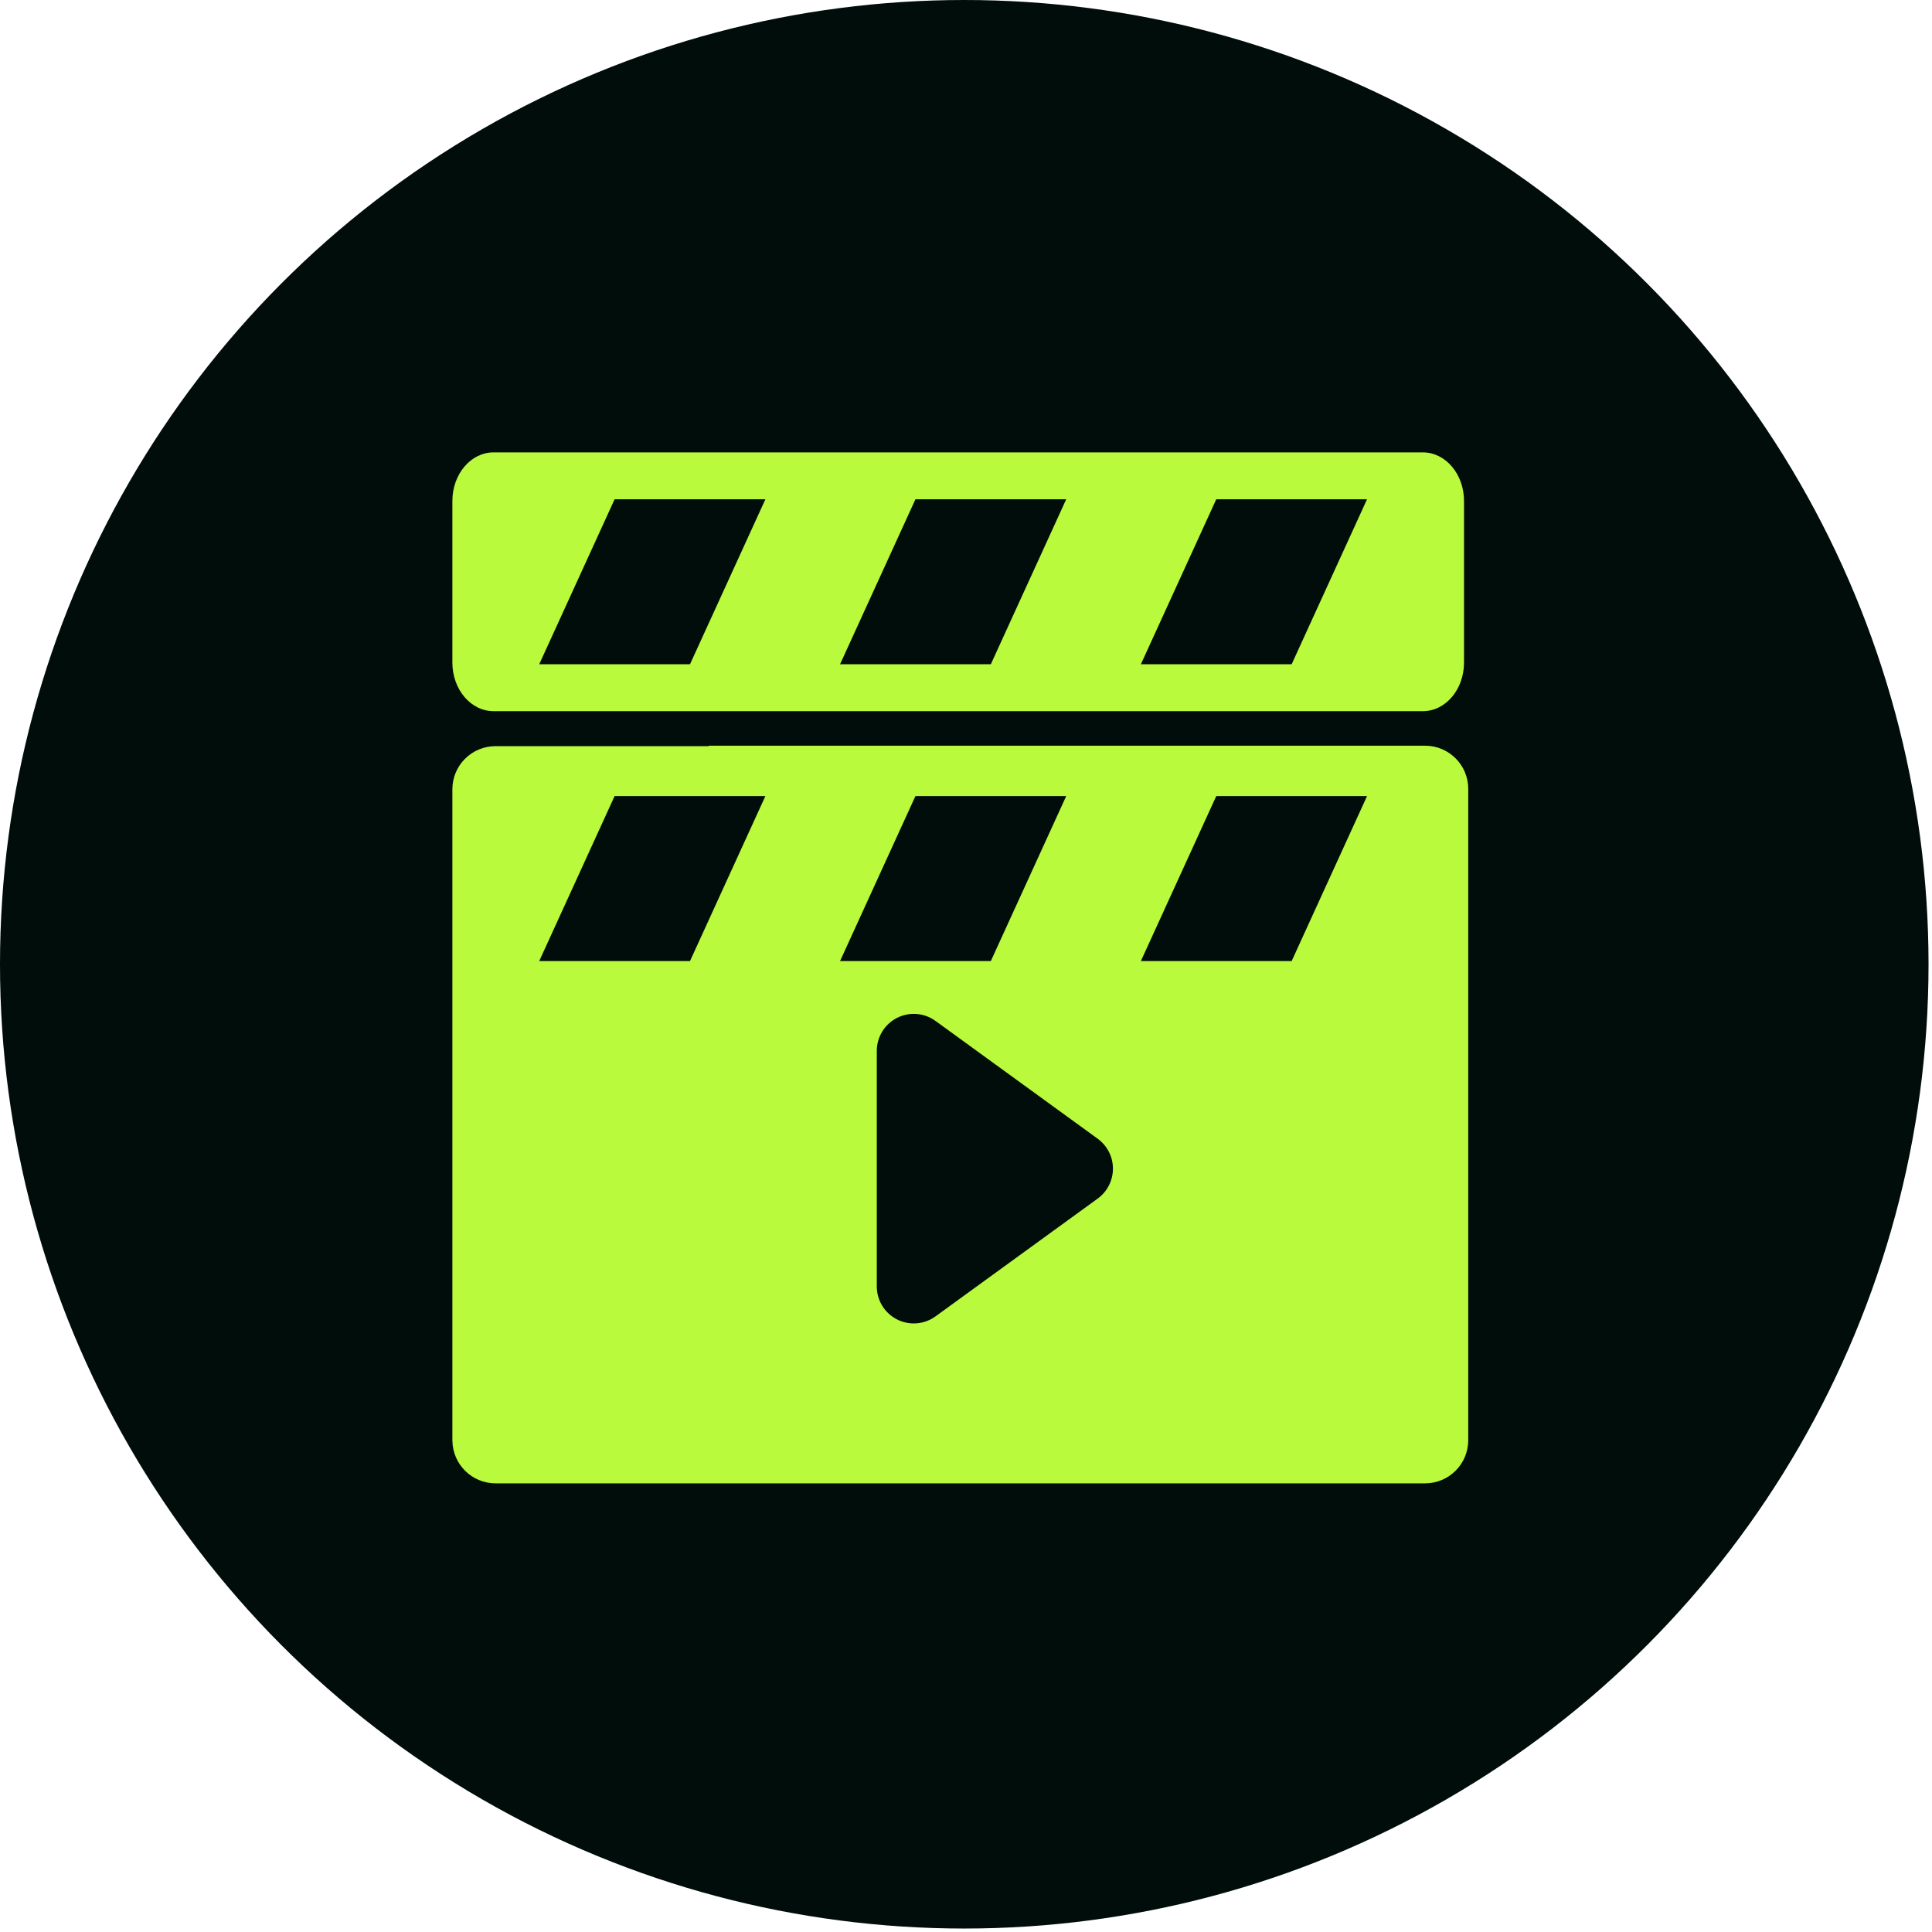 <svg width="154" height="154" viewBox="0 0 154 154" fill="none" xmlns="http://www.w3.org/2000/svg">
<circle cx="76.862" cy="76.862" r="76.862" fill="#000D0A"/>
<path d="M113.595 59.44H56.544L56.453 59.476H39.497C37.599 59.476 36.059 61.015 36.059 62.914V67.504V114.798V114.834L36.061 114.832C36.079 116.715 37.61 118.237 39.498 118.237H113.595C115.494 118.237 117.033 116.698 117.033 114.798V62.879C117.033 60.98 115.494 59.44 113.595 59.44ZM55 76.607H42.982L48.991 63.456H61.009L55 76.607ZM72.97 63.456H84.988L78.979 76.607H66.961L72.97 63.456ZM87.497 95.539L74.57 104.928C74.057 105.301 73.448 105.491 72.837 105.491C72.38 105.491 71.921 105.385 71.498 105.169C70.51 104.666 69.889 103.651 69.889 102.542V83.765C69.889 82.657 70.51 81.642 71.498 81.138C72.486 80.635 73.673 80.728 74.57 81.379L87.497 90.768C88.261 91.323 88.713 92.21 88.713 93.153C88.712 94.098 88.26 94.984 87.497 95.539ZM102.958 76.607H90.939L96.949 63.456H108.967L102.958 76.607Z" fill="#BAFA3D"/>
<path d="M39.34 56.688H113.416C115.228 56.688 116.697 54.954 116.697 52.814V39.933C116.697 37.794 115.228 36.059 113.416 36.059H39.34C37.528 36.059 36.059 37.794 36.059 39.933V52.814C36.059 54.954 37.528 56.688 39.34 56.688ZM96.948 39.798H108.966L102.957 52.949H90.939L96.948 39.798ZM72.97 39.798H84.988L78.979 52.949H66.961L72.97 39.798ZM48.991 39.798H61.009L55 52.949H42.982L48.991 39.798Z" fill="#BAFA3D"/>
</svg>
